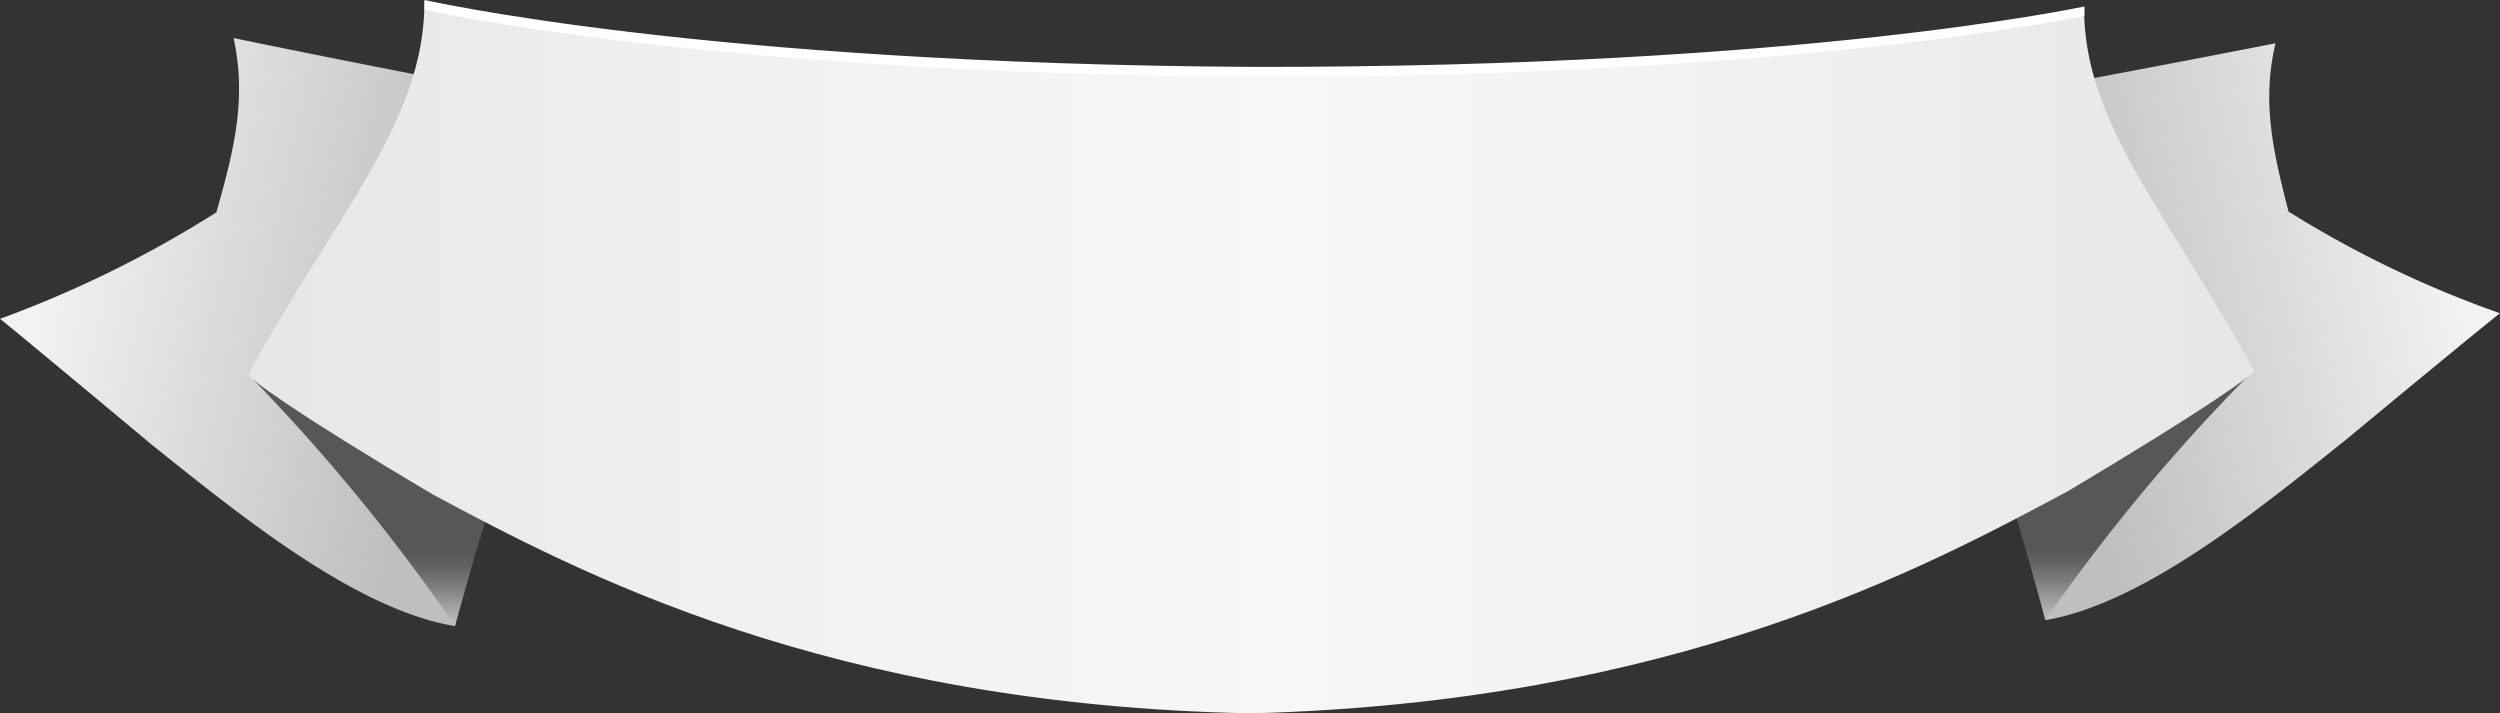 <svg xmlns="http://www.w3.org/2000/svg" xmlns:xlink="http://www.w3.org/1999/xlink" viewBox="0 0 281 80.18"><rect x="0" y="0" width="281" height="80.18" fill="#333333" stroke="none"/><defs><style>.cls-1{fill:url(#linear-gradient);}.cls-2{fill:url(#linear-gradient-2);}.cls-3{fill:url(#linear-gradient-3);}.cls-4{fill:url(#linear-gradient-4);}.cls-5{fill:url(#linear-gradient-5);}.cls-6{fill:#fff;}</style><linearGradient id="linear-gradient" x1="48.5" y1="-7229.44" x2="5.4" y2="-7220.33" gradientTransform="matrix(1, 0, 0, -1, 0, -7190.24)" gradientUnits="userSpaceOnUse"><stop offset="0" stop-color="#bfbfbf"/><stop offset="1" stop-color="#f2f2f2"/></linearGradient><linearGradient id="linear-gradient-2" x1="49.45" y1="62.27" x2="49.45" y2="70.36" gradientUnits="userSpaceOnUse"><stop offset="0" stop-color="#575757"/><stop offset="0.17" stop-color="#626262"/><stop offset="0.46" stop-color="#7f7f7f"/><stop offset="0.84" stop-color="#afafaf"/><stop offset="1" stop-color="#c4c4c4"/></linearGradient><linearGradient id="linear-gradient-3" x1="11745.6" y1="-7229.35" x2="11702.56" y2="-7220.25" gradientTransform="translate(11978.27 -7190.24) rotate(180)" xlink:href="#linear-gradient"/><linearGradient id="linear-gradient-4" x1="232.03" y1="61.79" x2="232.03" y2="69.75" xlink:href="#linear-gradient-2"/><linearGradient id="linear-gradient-5" x1="26.64" y1="40.17" x2="253.36" y2="40.17" gradientUnits="userSpaceOnUse"><stop offset="0" stop-color="#e6e6e6"/><stop offset="0.23" stop-color="#f0f0f0"/><stop offset="0.52" stop-color="#f7f7f7"/><stop offset="0.78" stop-color="#f0f0f0"/><stop offset="1" stop-color="#e6e6e6"/></linearGradient></defs><title>Asset 3</title><g id="Layer_2" data-name="Layer 2"><g id="Layer_1-2" data-name="Layer 1"><path class="cls-1" d="M0,35.84c.06,0,7,5.75,17,14.1,10,8,23,18.6,34.13,20.43,4.32-32.78,9.14-46.54,9.59-59.2,0-.08-22.95-4.49-34.46-6.89,1.5,7,0,12.69-1.94,19.59A127.36,127.36,0,0,1,0,35.84Z"/><path class="cls-2" d="M71,10.28c-7.35,8.19-17.61,17.28-29.7,27.6-4.4,1.58-8.91,3-13.45,4.14a213.65,213.65,0,0,1,23.3,28.34C59.89,38.26,68,23.34,71,10.28Z"/><path class="cls-3" d="M281,35.21c-.07,0-7.05,5.7-17.05,14-10,8-22.92,18.57-34,20.49-4.08-32.36-8.58-45.86-8.87-58.21.05-.07,23.08-4.32,34.69-6.63-1.58,6.69-.25,12.22,1.46,18.92A120.05,120.05,0,0,0,281,35.21Z"/><path class="cls-4" d="M210.75,10.62c7.28,8,17.38,16.92,29.26,27a136.36,136.36,0,0,0,13.3,4A208.28,208.28,0,0,0,229.89,69.7C221.44,38.05,213.63,23.39,210.75,10.62Z"/><path class="cls-5" d="M253.36,41.66c-.2.5-4.64,3.83-20.88,13.52-16.24,8.71-44.28,23.76-91.84,25C93.07,79.27,65,64.31,48.74,55.63,32.49,46,28.08,42.57,27.88,42.09,37.88,23.92,47.71,13.68,47.71.17c.17,0,31.06,7.15,93.15,7.51C203,7.75,234.1.89,234.25.9,234.25,14,243.69,23.91,253.36,41.66Z"/><path class="cls-6" d="M140.86,7.52C78.77,7.17,47.88,0,47.71,0c0,.37,0,.73,0,1.09.13,0,30.87,7.15,93.17,7.55,62.3,0,93.3-6.89,93.41-6.85,0-.35,0-.7,0-1.06C234.1.73,203,7.6,140.86,7.52Z"/></g></g></svg>